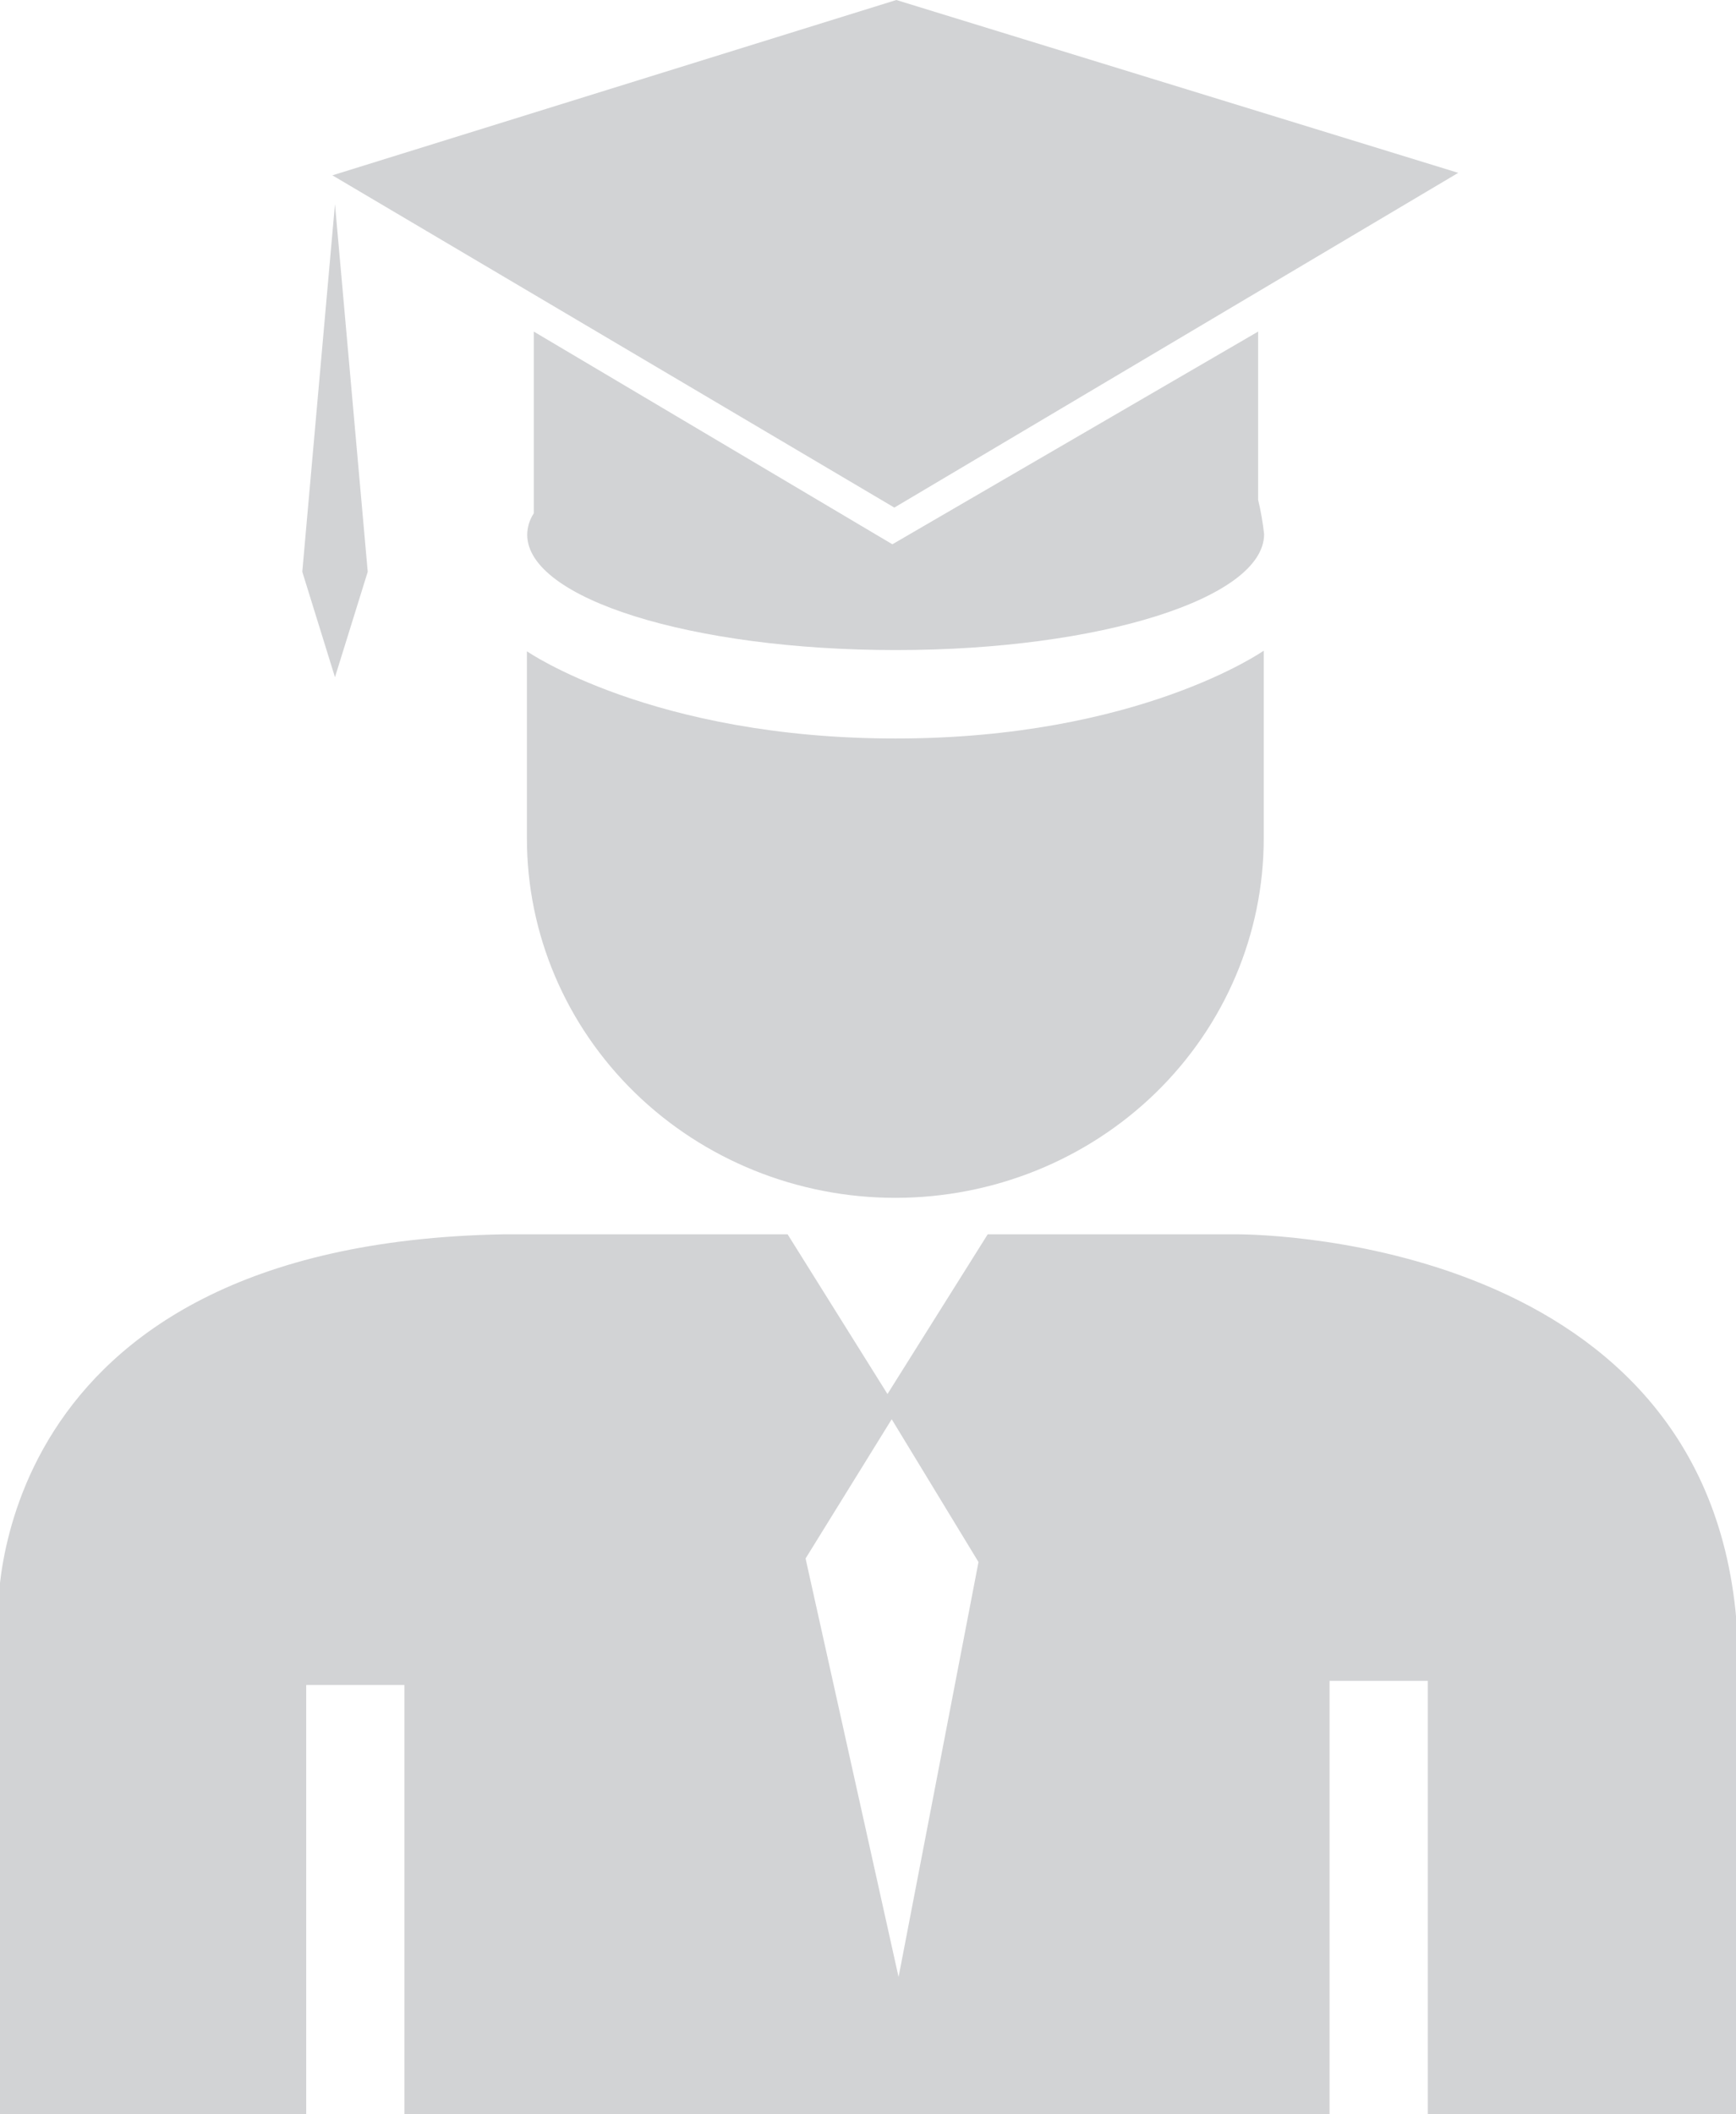 <svg width="23" height="28" viewBox="0 0 23 28" fill="none" xmlns="http://www.w3.org/2000/svg">
<g clip-path="url(#clip0_581_10)">
<path d="M6.985 7.081C6.986 6.981 7.016 6.883 7.072 6.798V4.391L11.823 7.208L16.669 4.391V6.62C16.705 6.77 16.731 6.921 16.748 7.073C16.748 7.919 14.578 8.609 11.871 8.609C9.163 8.609 6.985 7.927 6.985 7.081ZM19.32 2.289L11.875 0L4.404 2.322L11.849 6.722L19.32 2.289ZM6.981 11.104C6.981 12.367 7.495 13.577 8.411 14.47C9.326 15.362 10.568 15.863 11.862 15.863C13.157 15.863 14.398 15.362 15.314 14.47C16.229 13.577 16.743 12.367 16.743 11.104V8.617C16.743 8.617 15.086 9.78 11.866 9.78C8.647 9.78 6.981 8.625 6.981 8.625V11.104ZM23.004 21.443V28H18.917V22.26H17.615V28.004H5.358V22.314H4.057V28.004H-0.026V21.447C-0.026 21.447 -0.274 16.473 6.669 16.346H10.435L11.758 18.461L13.086 16.346H16.37C16.37 16.346 22.557 16.27 23.004 21.443ZM12.964 20.686L11.814 18.795L10.673 20.639L11.905 26.181L12.964 20.686ZM4.872 7.572L4.438 2.703L4.005 7.572L4.438 8.968L4.872 7.572Z" fill="#D2D3D5"/>
</g>
<defs>
<clipPath id="clip0_581_10">
<rect width="23" height="28" fill="white"/>
</clipPath>
</defs>
</svg>
